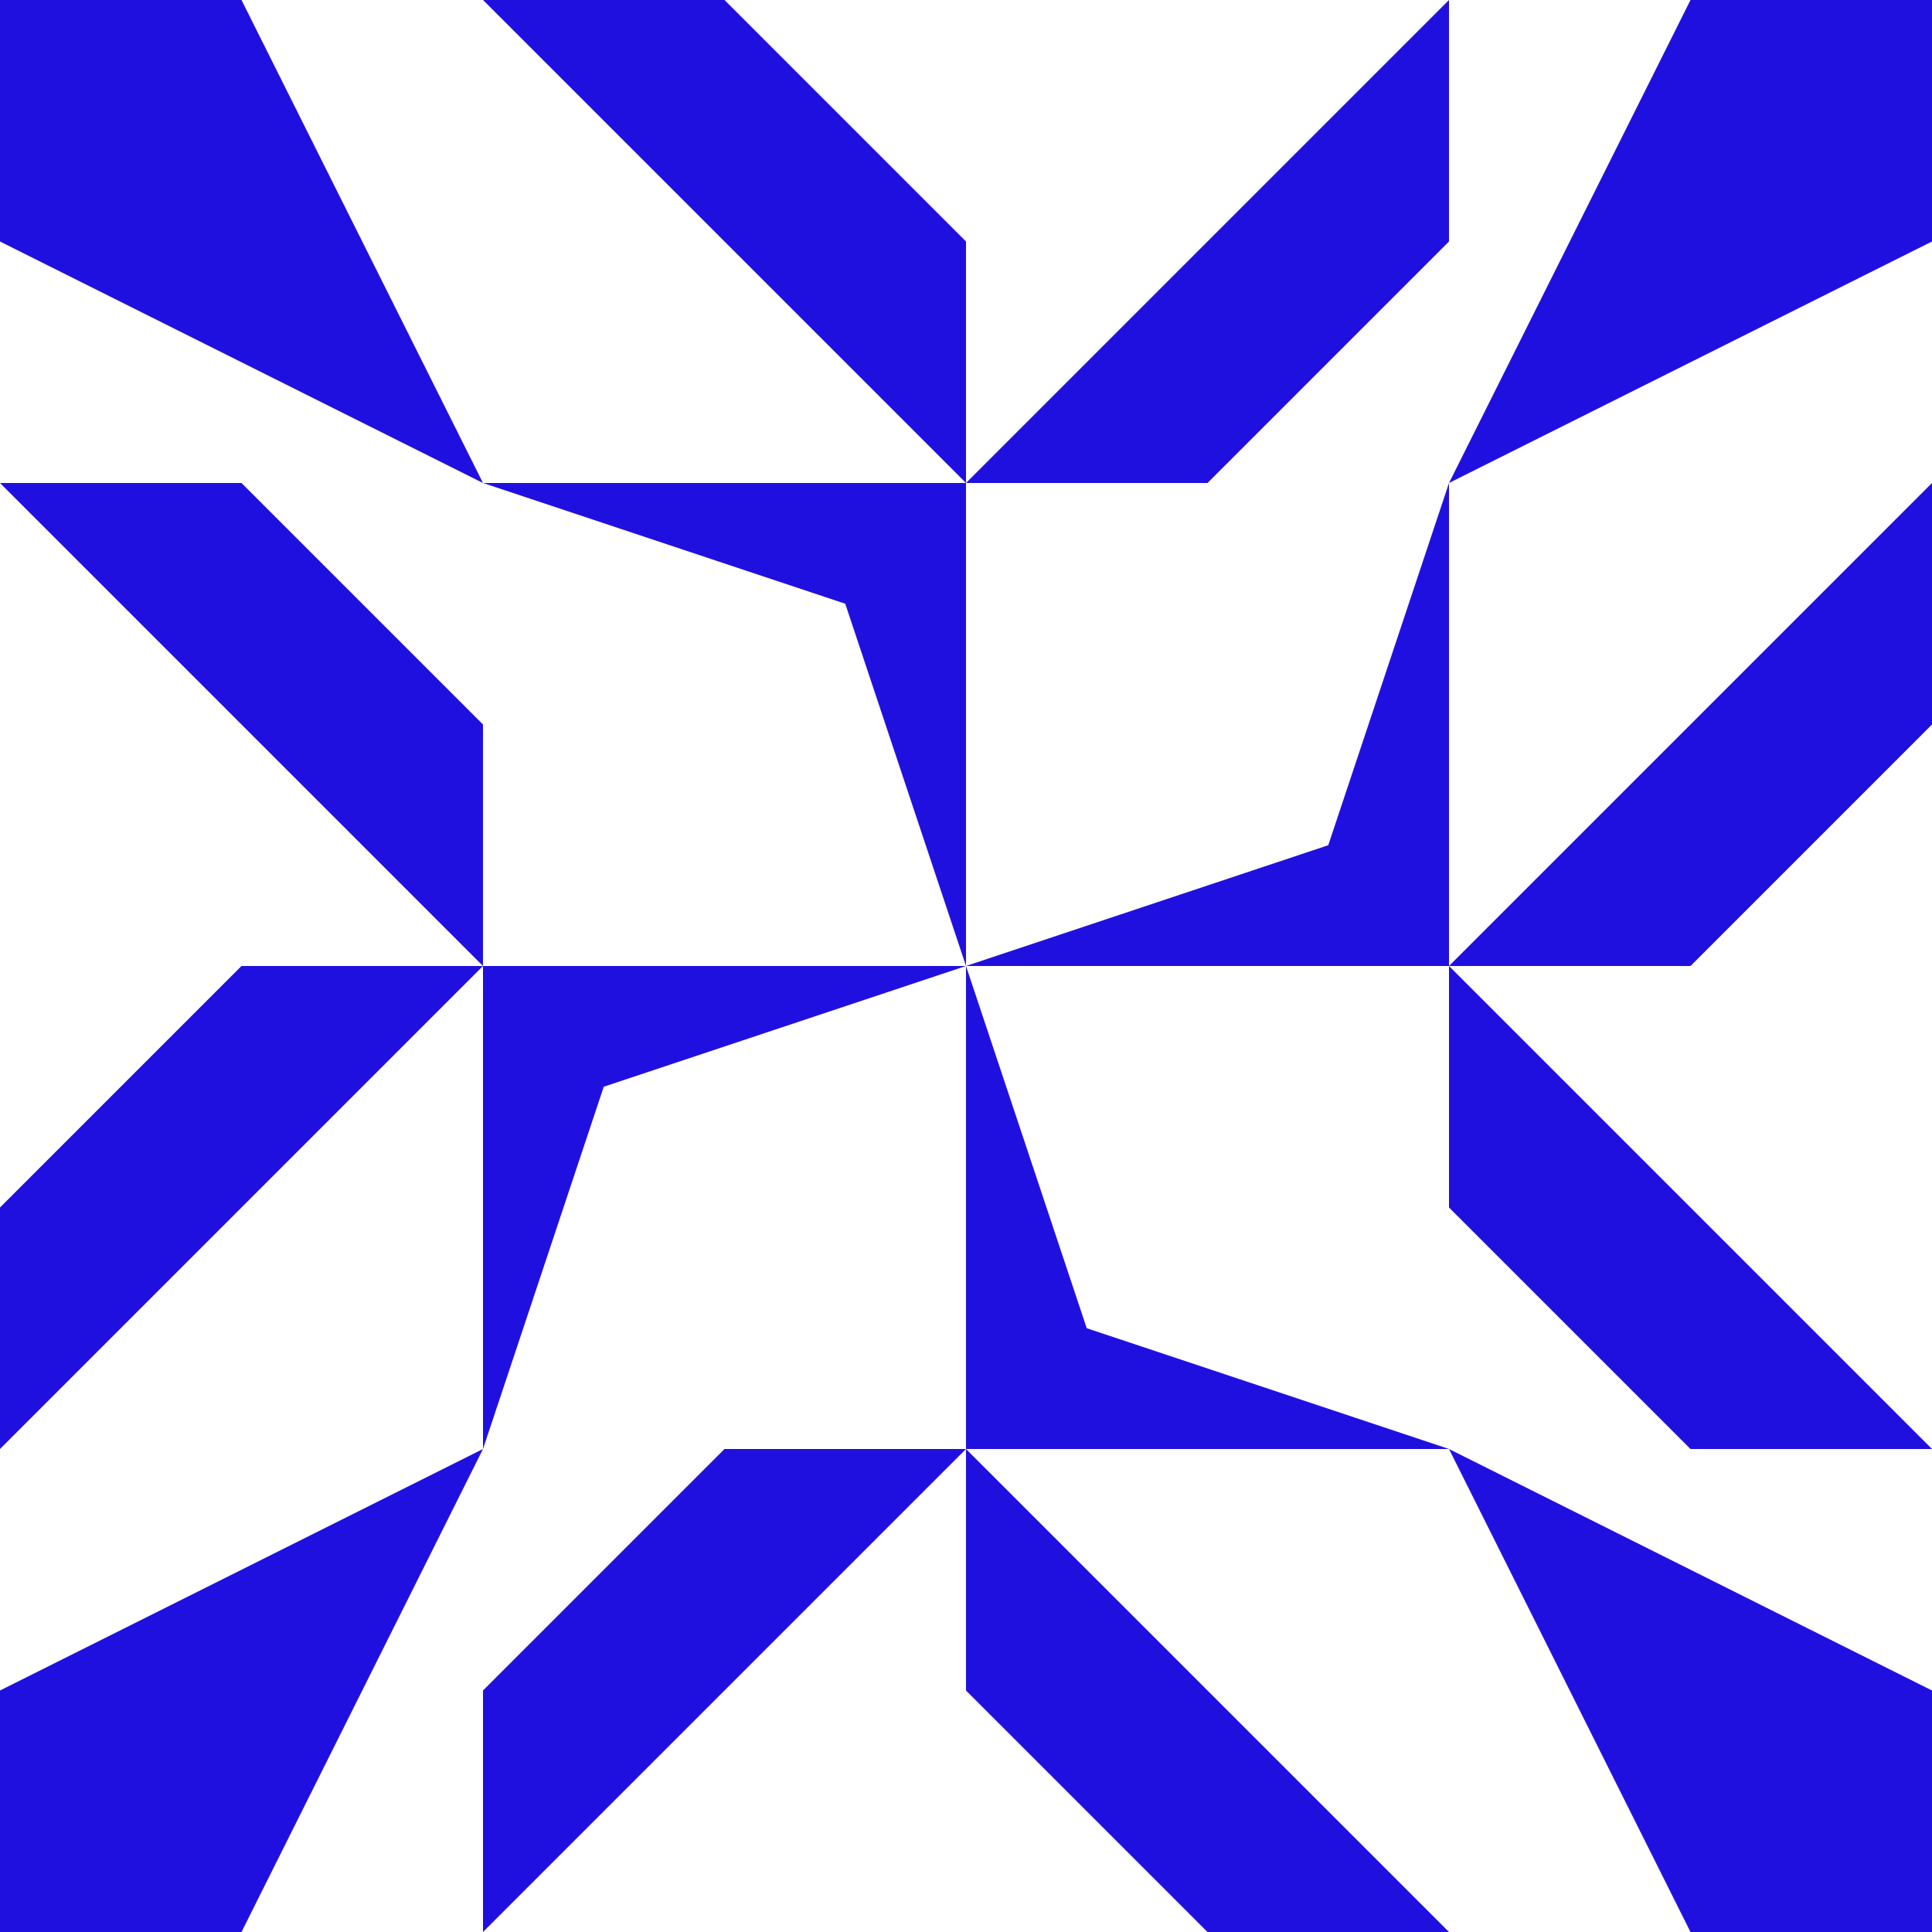 <?xml version="1.0" standalone="no"?>
<!DOCTYPE svg PUBLIC
   "-//W3C//DTD SVG 1.1/EN"
   "http://www.w3.org/Graphics/SVG/1.1/DTD/svg11.dtd">

<svg width="480" height="480" version="1.1"
     xmlns="http://www.w3.org/2000/svg">
  <title>a boring SVG shape</title>
  <desc>
    Lua generator commit: 2472d776
    Generated from hex: 21e1a2ad 55f5ac10
    1 1 shape=14 turn=1 invert=0
    2 1 shape=14 turn=2 invert=0
    2 2 shape=14 turn=3 invert=0
    1 2 shape=14 turn=4 invert=0
    0 0 shape=6 turn=2 invert=0
    3 0 shape=6 turn=3 invert=0
    3 3 shape=6 turn=4 invert=0
    0 3 shape=6 turn=5 invert=0
    1 0 shape=7 turn=0 invert=0
    2 0 shape=7 turn=1 invert=0
    3 1 shape=7 turn=1 invert=0
    3 2 shape=7 turn=2 invert=0
    2 3 shape=7 turn=2 invert=0
    1 3 shape=7 turn=3 invert=0
    0 2 shape=7 turn=3 invert=0
    0 1 shape=7 turn=0 invert=0
  </desc>
  <path d="M 240 120 L 240 240 L 210 150 L 120 120 Z" fill="#2010e0" />
  <path d="M 360 240 L 240 240 L 330 210 L 360 120 Z" fill="#2010e0" />
  <path d="M 240 360 L 240 240 L 270 330 L 360 360 Z" fill="#2010e0" />
  <path d="M 120 240 L 240 240 L 150 270 L 120 360 Z" fill="#2010e0" />
  <path d="M 120 120 L 0 60 L 0 0 L 60 0 Z" fill="#2010e0" />
  <path d="M 360 120 L 420 0 L 480 0 L 480 60 Z" fill="#2010e0" />
  <path d="M 360 360 L 480 420 L 480 480 L 420 480 Z" fill="#2010e0" />
  <path d="M 120 360 L 60 480 L 0 480 L 0 420 Z" fill="#2010e0" />
  <path d="M 120 0 L 180 0 L 240 60 L 240 120 Z" fill="#2010e0" />
  <path d="M 360 0 L 360 60 L 300 120 L 240 120 Z" fill="#2010e0" />
  <path d="M 480 120 L 480 180 L 420 240 L 360 240 Z" fill="#2010e0" />
  <path d="M 480 360 L 420 360 L 360 300 L 360 240 Z" fill="#2010e0" />
  <path d="M 360 480 L 300 480 L 240 420 L 240 360 Z" fill="#2010e0" />
  <path d="M 120 480 L 120 420 L 180 360 L 240 360 Z" fill="#2010e0" />
  <path d="M 0 360 L 0 300 L 60 240 L 120 240 Z" fill="#2010e0" />
  <path d="M 0 120 L 60 120 L 120 180 L 120 240 Z" fill="#2010e0" />
</svg>
